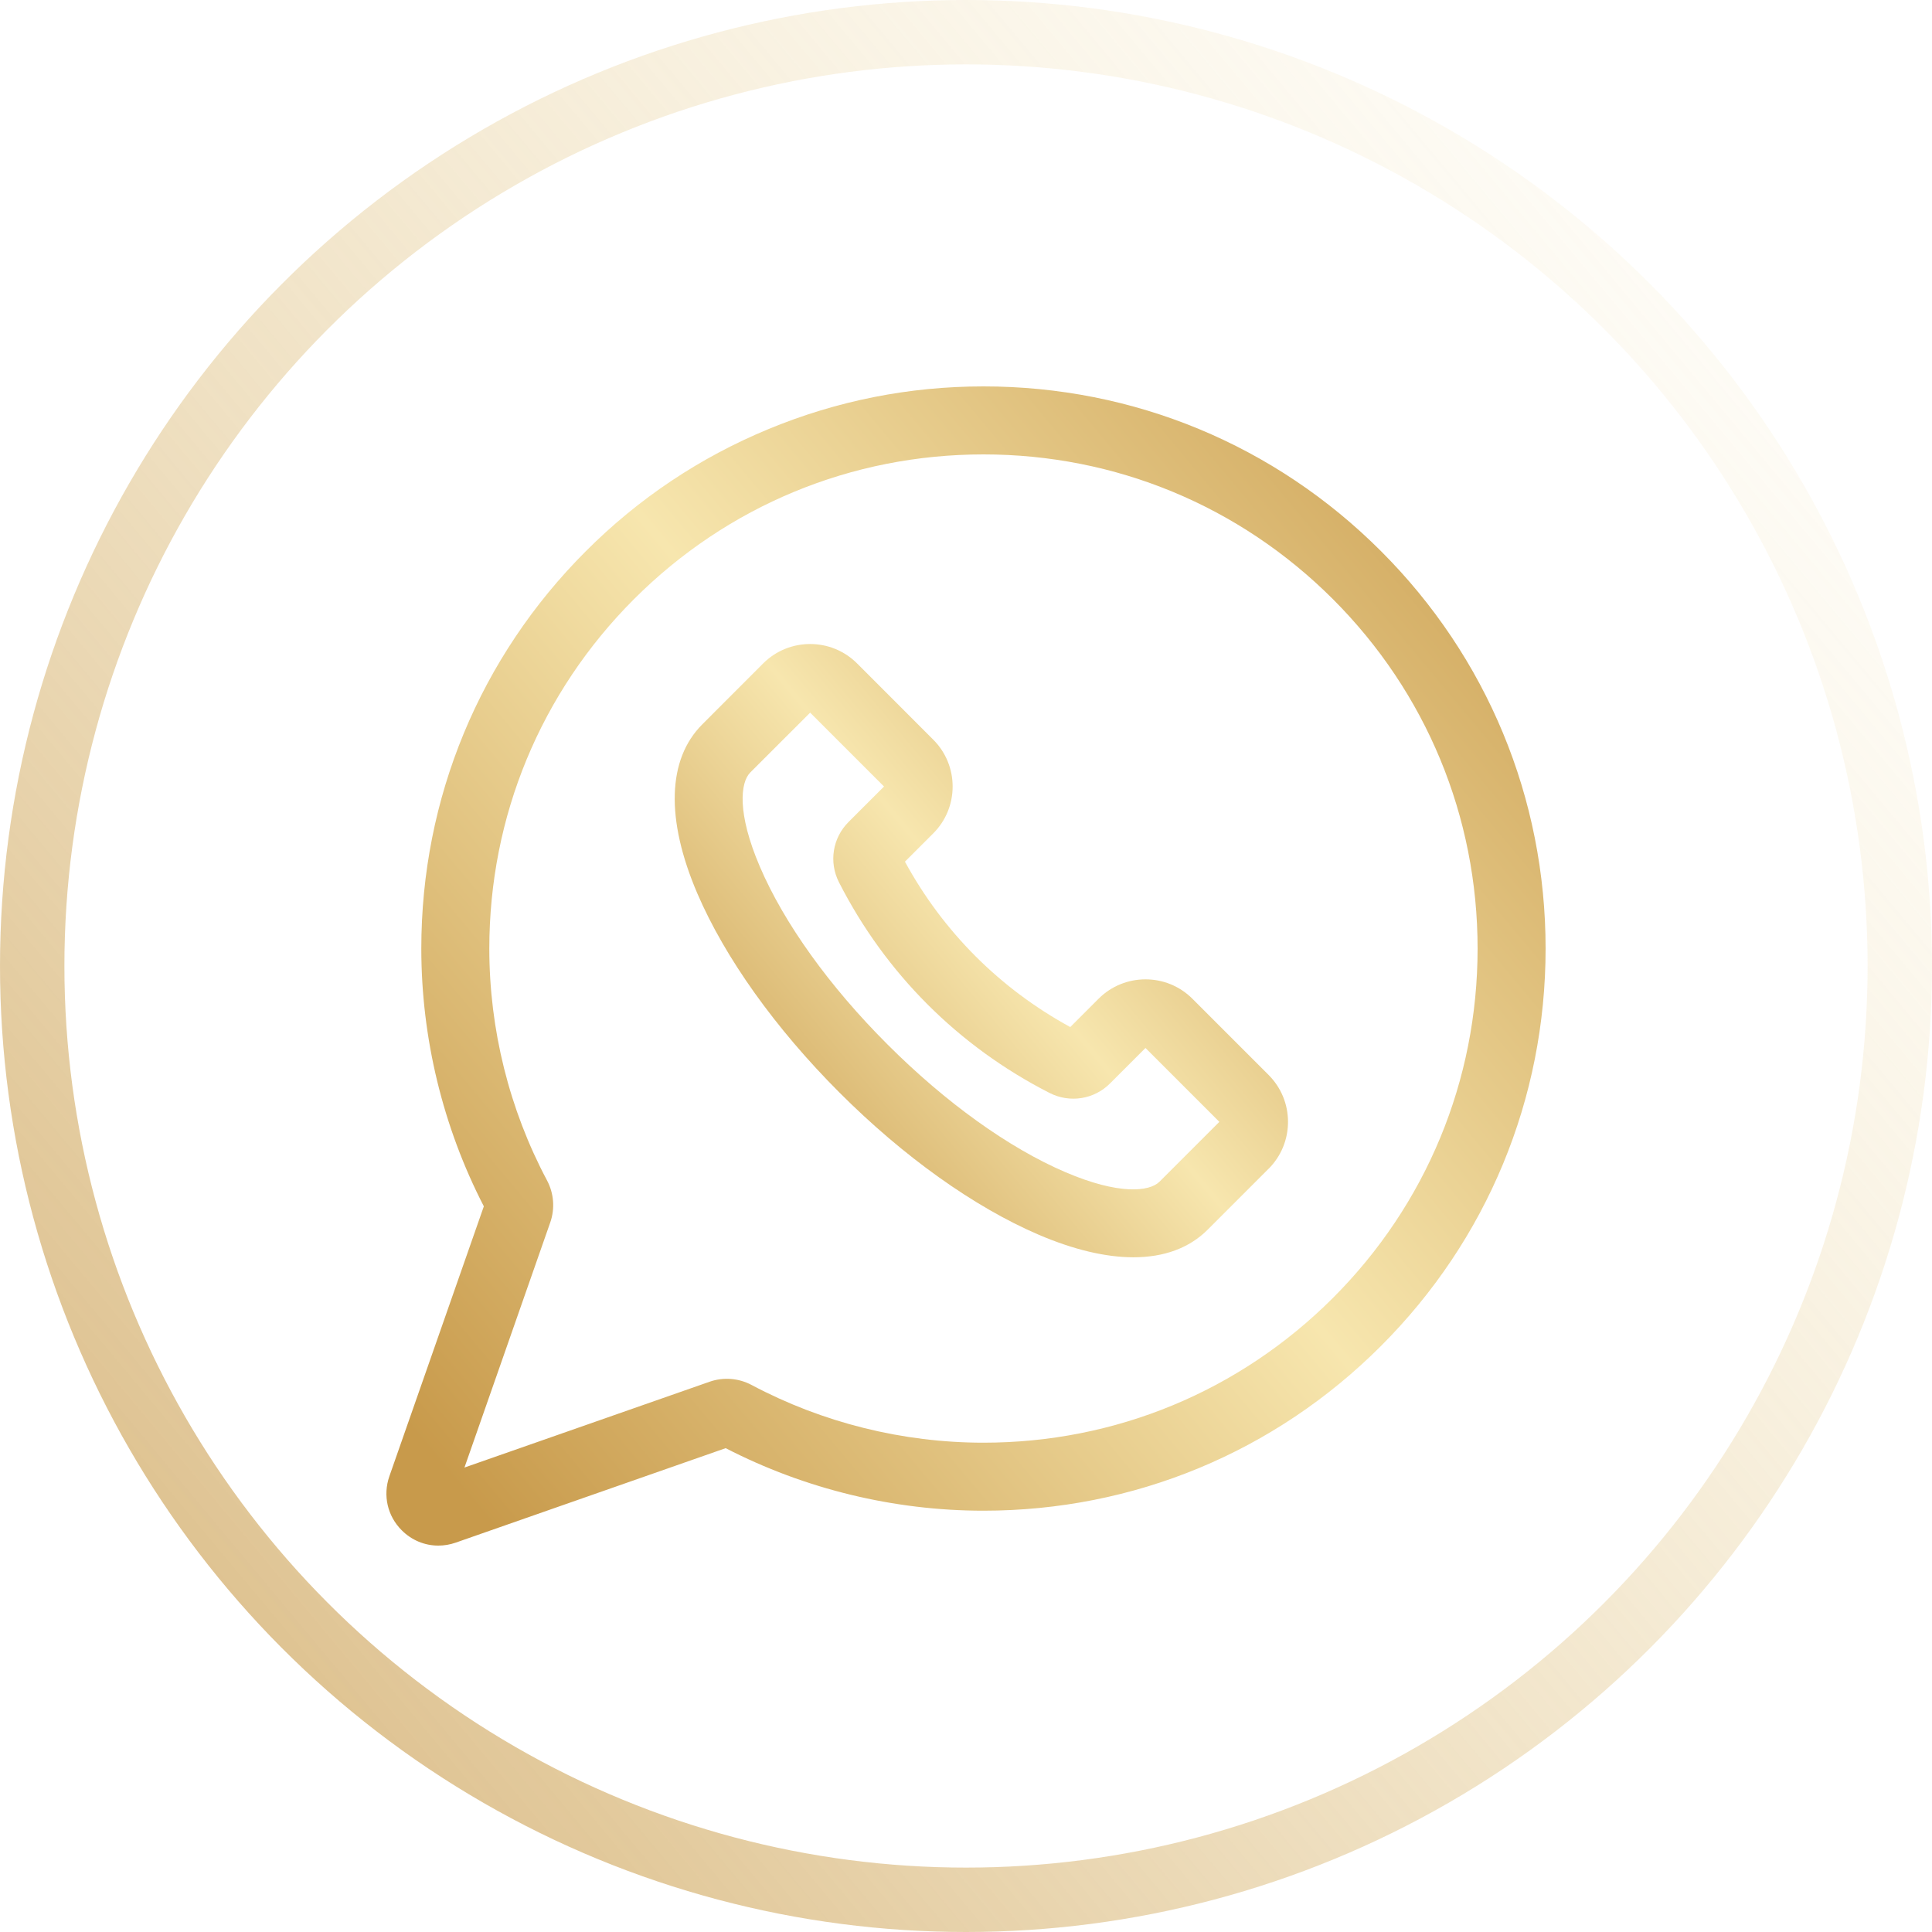 <svg width="30" height="30" viewBox="0 0 30 30" fill="none" xmlns="http://www.w3.org/2000/svg">
<g clip-path="url(#clip0)">
<path d="M21.443 8.557C19.794 6.908 17.603 6 15.271 6C15.271 6 15.27 6 15.27 6C14.117 6 12.993 6.223 11.93 6.664C10.867 7.104 9.914 7.741 9.099 8.557C7.45 10.205 6.542 12.397 6.542 14.729C6.542 16.119 6.878 17.501 7.513 18.732L6.046 22.924C5.943 23.22 6.016 23.541 6.238 23.762C6.393 23.918 6.597 24 6.806 24C6.896 24 6.987 23.985 7.076 23.954L11.268 22.487C12.499 23.122 13.881 23.458 15.271 23.458C17.603 23.458 19.794 22.55 21.443 20.901C23.092 19.253 24 17.061 24 14.729C24 12.397 23.092 10.205 21.443 8.557ZM20.697 20.155C19.247 21.604 17.32 22.402 15.271 22.402C14.017 22.402 12.772 22.092 11.669 21.505C11.469 21.399 11.233 21.381 11.02 21.455L7.212 22.788L8.545 18.98C8.619 18.767 8.601 18.531 8.495 18.331C7.908 17.228 7.598 15.983 7.598 14.729C7.598 12.679 8.396 10.752 9.845 9.303C11.294 7.854 13.221 7.056 15.27 7.056H15.271C17.321 7.056 19.247 7.854 20.697 9.303C22.146 10.752 22.944 12.679 22.944 14.729C22.944 16.779 22.146 18.706 20.697 20.155Z" fill="url(#paint0_linear)"/>
<path d="M18.515 15.508C18.114 15.107 17.46 15.107 17.059 15.508L16.619 15.948C15.529 15.353 14.646 14.471 14.052 13.38L14.491 12.941C14.893 12.54 14.893 11.886 14.491 11.485L13.308 10.301C12.906 9.9 12.253 9.9 11.851 10.301L10.905 11.248C10.362 11.79 10.335 12.723 10.828 13.873C11.257 14.872 12.04 15.97 13.035 16.965C14.029 17.96 15.127 18.743 16.127 19.172C16.673 19.406 17.171 19.523 17.6 19.523C18.075 19.523 18.467 19.38 18.752 19.095L19.699 18.148V18.149C19.893 17.954 20 17.695 20 17.42C20 17.145 19.893 16.887 19.699 16.692L18.515 15.508ZM18.005 18.349C17.851 18.504 17.375 18.558 16.543 18.201C15.664 17.825 14.683 17.12 13.781 16.218C12.879 15.317 12.175 14.336 11.799 13.457C11.442 12.625 11.496 12.149 11.651 11.994L12.58 11.066L13.727 12.213L13.177 12.763C12.928 13.011 12.868 13.388 13.028 13.701C13.751 15.118 14.882 16.249 16.299 16.972C16.612 17.131 16.989 17.072 17.237 16.823L17.787 16.273L18.934 17.42L18.005 18.349Z" fill="url(#paint1_linear)"/>
</g>
<circle opacity="0.7" cx="15" cy="15" r="14.5" stroke="url(#paint2_linear)"/>
<defs>
<linearGradient id="paint0_linear" x1="24" y1="6" x2="5.65" y2="21.33" gradientUnits="userSpaceOnUse">
<stop stop-color="#C89A4B"/>
<stop offset="0.505" stop-color="#F7E6AE"/>
<stop offset="1" stop-color="#C89A4B"/>
</linearGradient>
<linearGradient id="paint1_linear" x1="20" y1="10" x2="10.292" y2="18.111" gradientUnits="userSpaceOnUse">
<stop stop-color="#C89A4B"/>
<stop offset="0.505" stop-color="#F7E6AE"/>
<stop offset="1" stop-color="#C89A4B"/>
</linearGradient>
<linearGradient id="paint2_linear" x1="30" y1="0" x2="-0.584" y2="25.55" gradientUnits="userSpaceOnUse">
<stop stop-color="#F7E6AE" stop-opacity="0"/>
<stop offset="1" stop-color="#C89A4B"/>
</linearGradient>
<clipPath id="clip0">
<rect width="18" height="18" fill="white" transform="translate(6 6)"/>
</clipPath>
</defs>
</svg>
